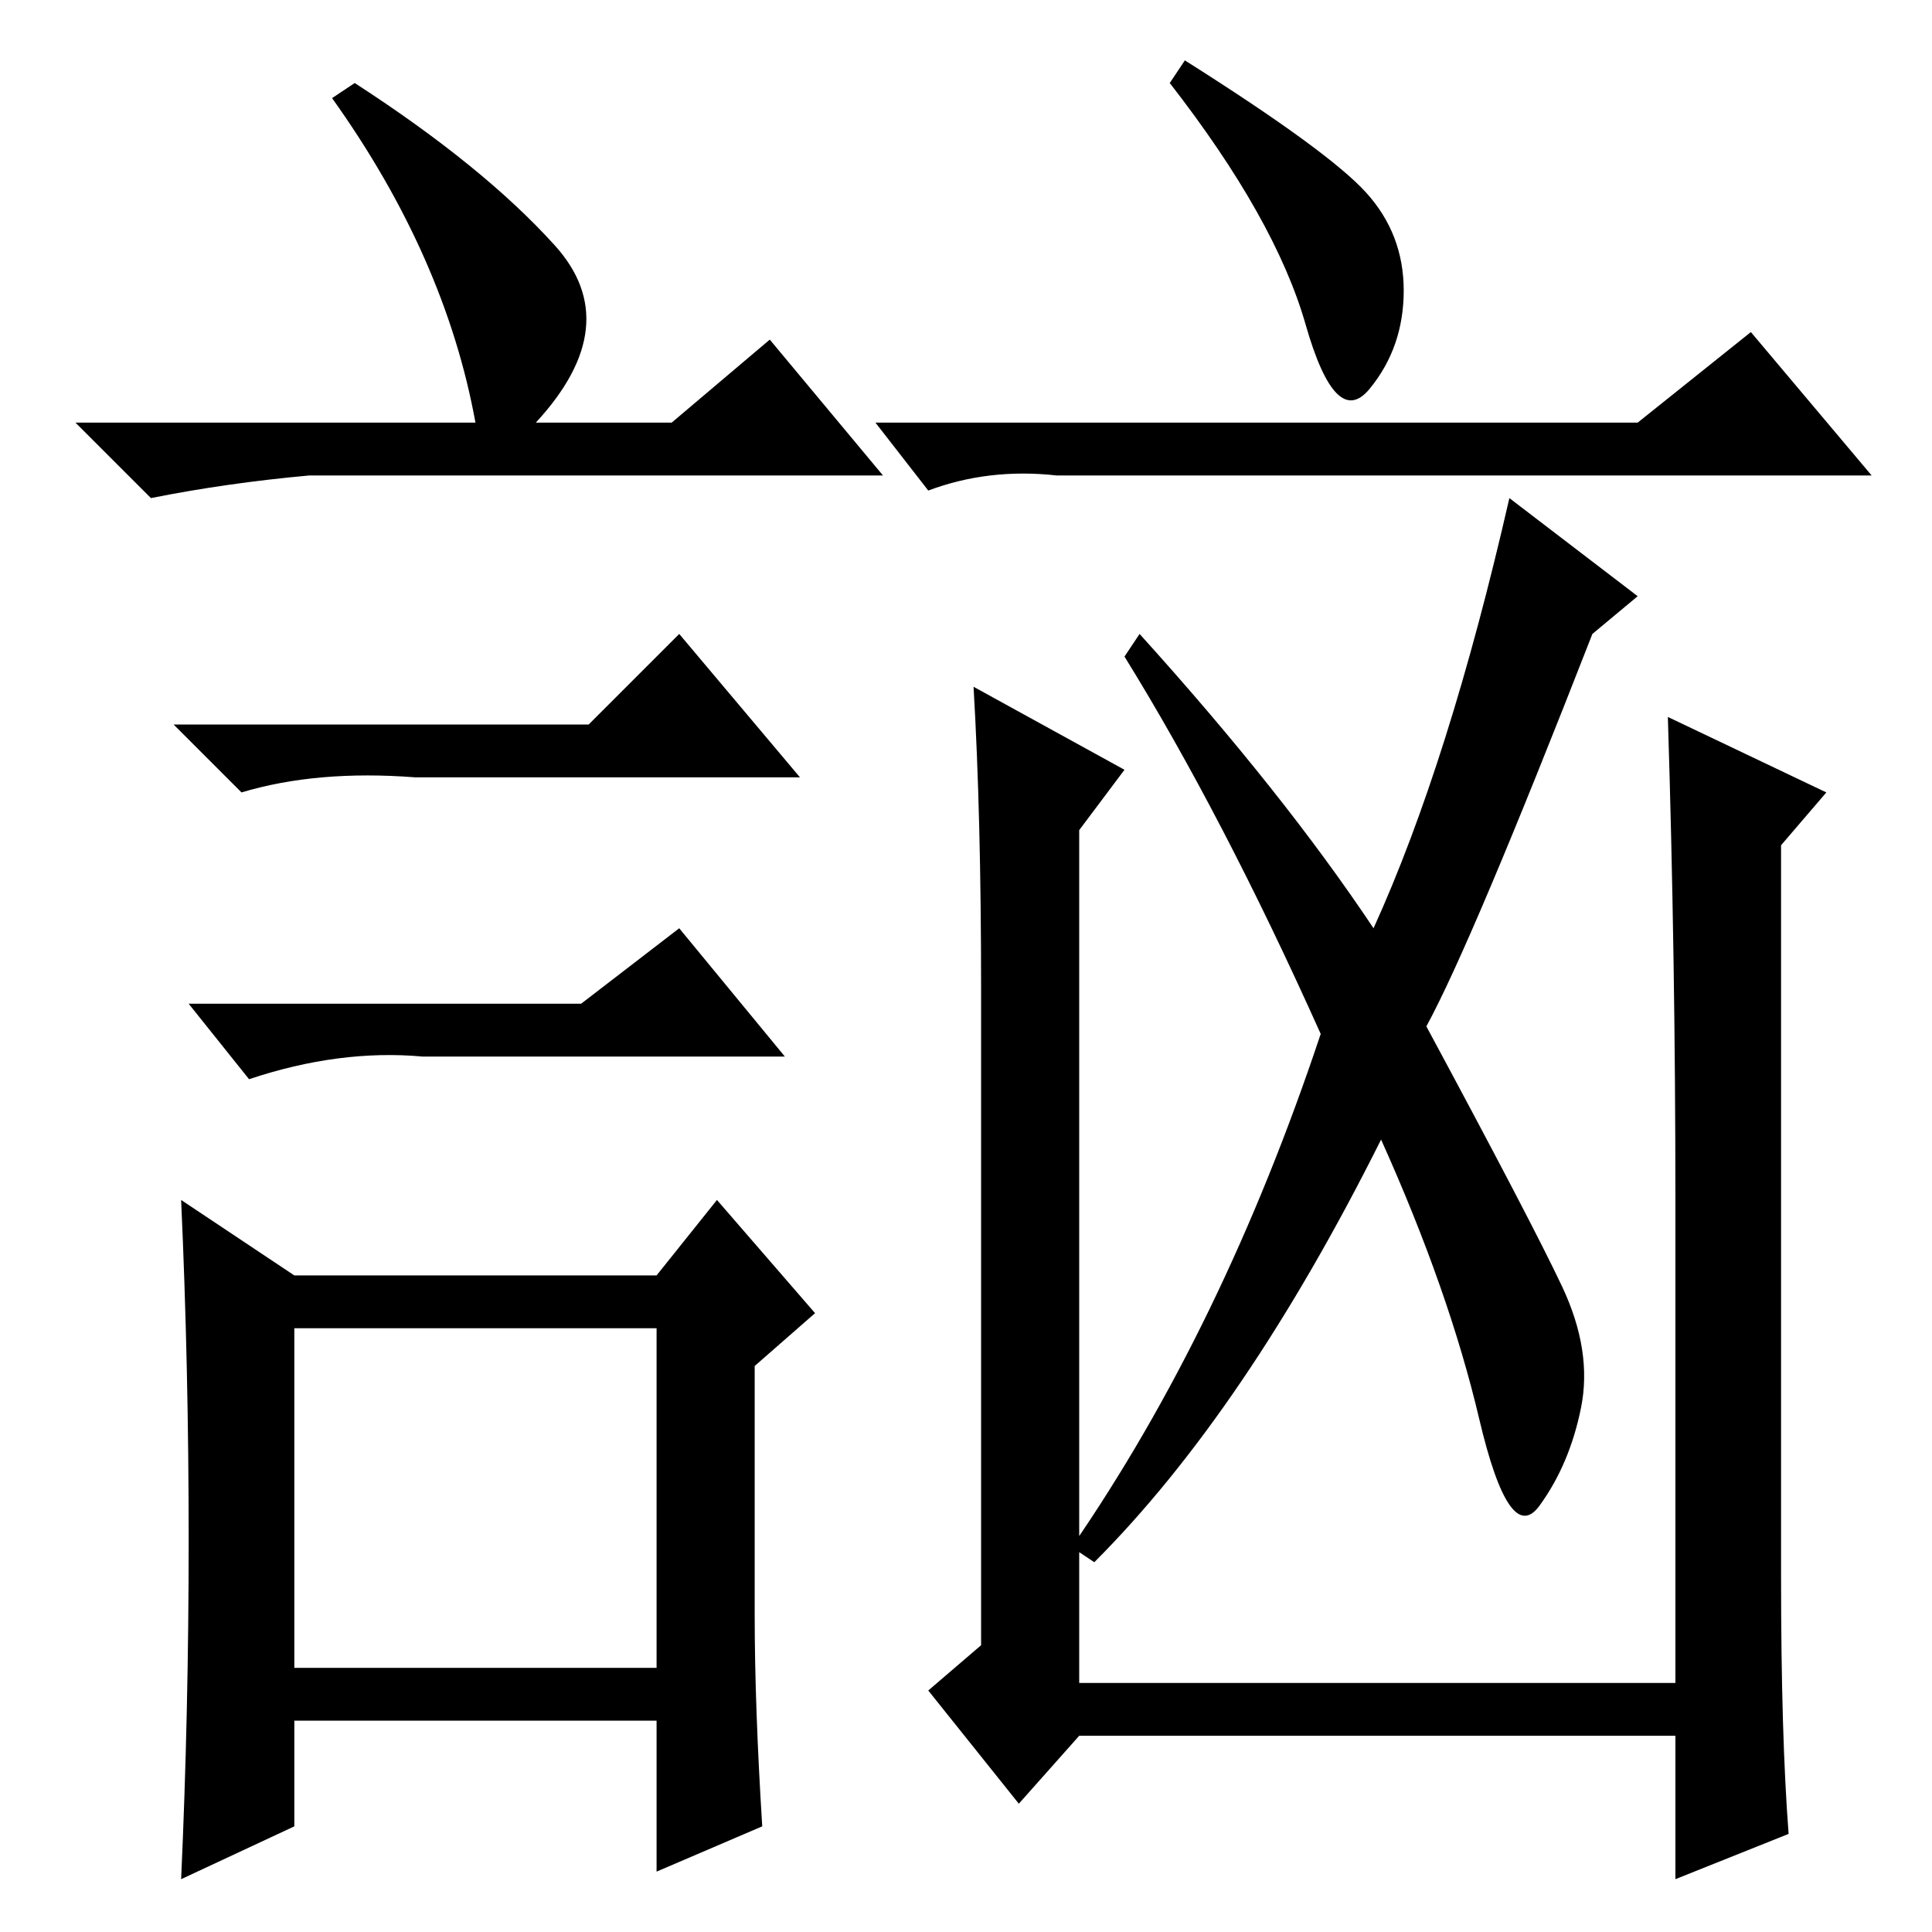 <?xml version="1.0" standalone="no"?>
<!DOCTYPE svg PUBLIC "-//W3C//DTD SVG 1.1//EN" "http://www.w3.org/Graphics/SVG/1.1/DTD/svg11.dtd" >
<svg xmlns="http://www.w3.org/2000/svg" xmlns:xlink="http://www.w3.org/1999/xlink" version="1.1" viewBox="0 -36 256 256">
  <g transform="matrix(1 0 0 -1 0 220)">
   <path fill="currentColor"
d="M47 245q17 -11 26.5 -21.5t-2.5 -23.5h18l13 11l15 -18h-76q-11 -1 -21 -3l-10 10h53q-4 22 -19 43zM39 35h48v45h-48v-45zM78 160l12 12l16 -19h-51q-13 1 -23 -2l-9 9h55zM77 123l13 10l14 -17h-48q-11 1 -23 -3l-8 10h52zM100 42q0 -12 1 -28l-14 -6v20h-48v-14
l-15 -7q1 22 1 45t-1 45l15 -10h48l8 10l13 -15l-8 -7v-33zM217 200l15 12l16 -19h-108q-9 1 -17 -2l-7 9h101zM181 230.5q5 -5.5 5 -13t-4.5 -13t-8.5 8.5t-18 32l2 3q19 -12 24 -17.5zM237 13l-15 -6v19h-79l-8 -9l-12 15l7 6v87q0 23 -1 40l20 -11l-6 -8v-113h79v64
q0 32 -1 64l21 -10l-6 -7v-97q0 -21 1 -34zM182 133q10 22 18 57l17 -13l-6 -5q-16 -41 -22 -52q14 -26 18 -34.5t2.5 -16t-5.5 -13t-8 11.5t-13 37q-18 -36 -38 -56l-3 2q20 29 33 68q-13 29 -26 50l2 3q19 -21 31 -39z" />
  </g>

</svg>
